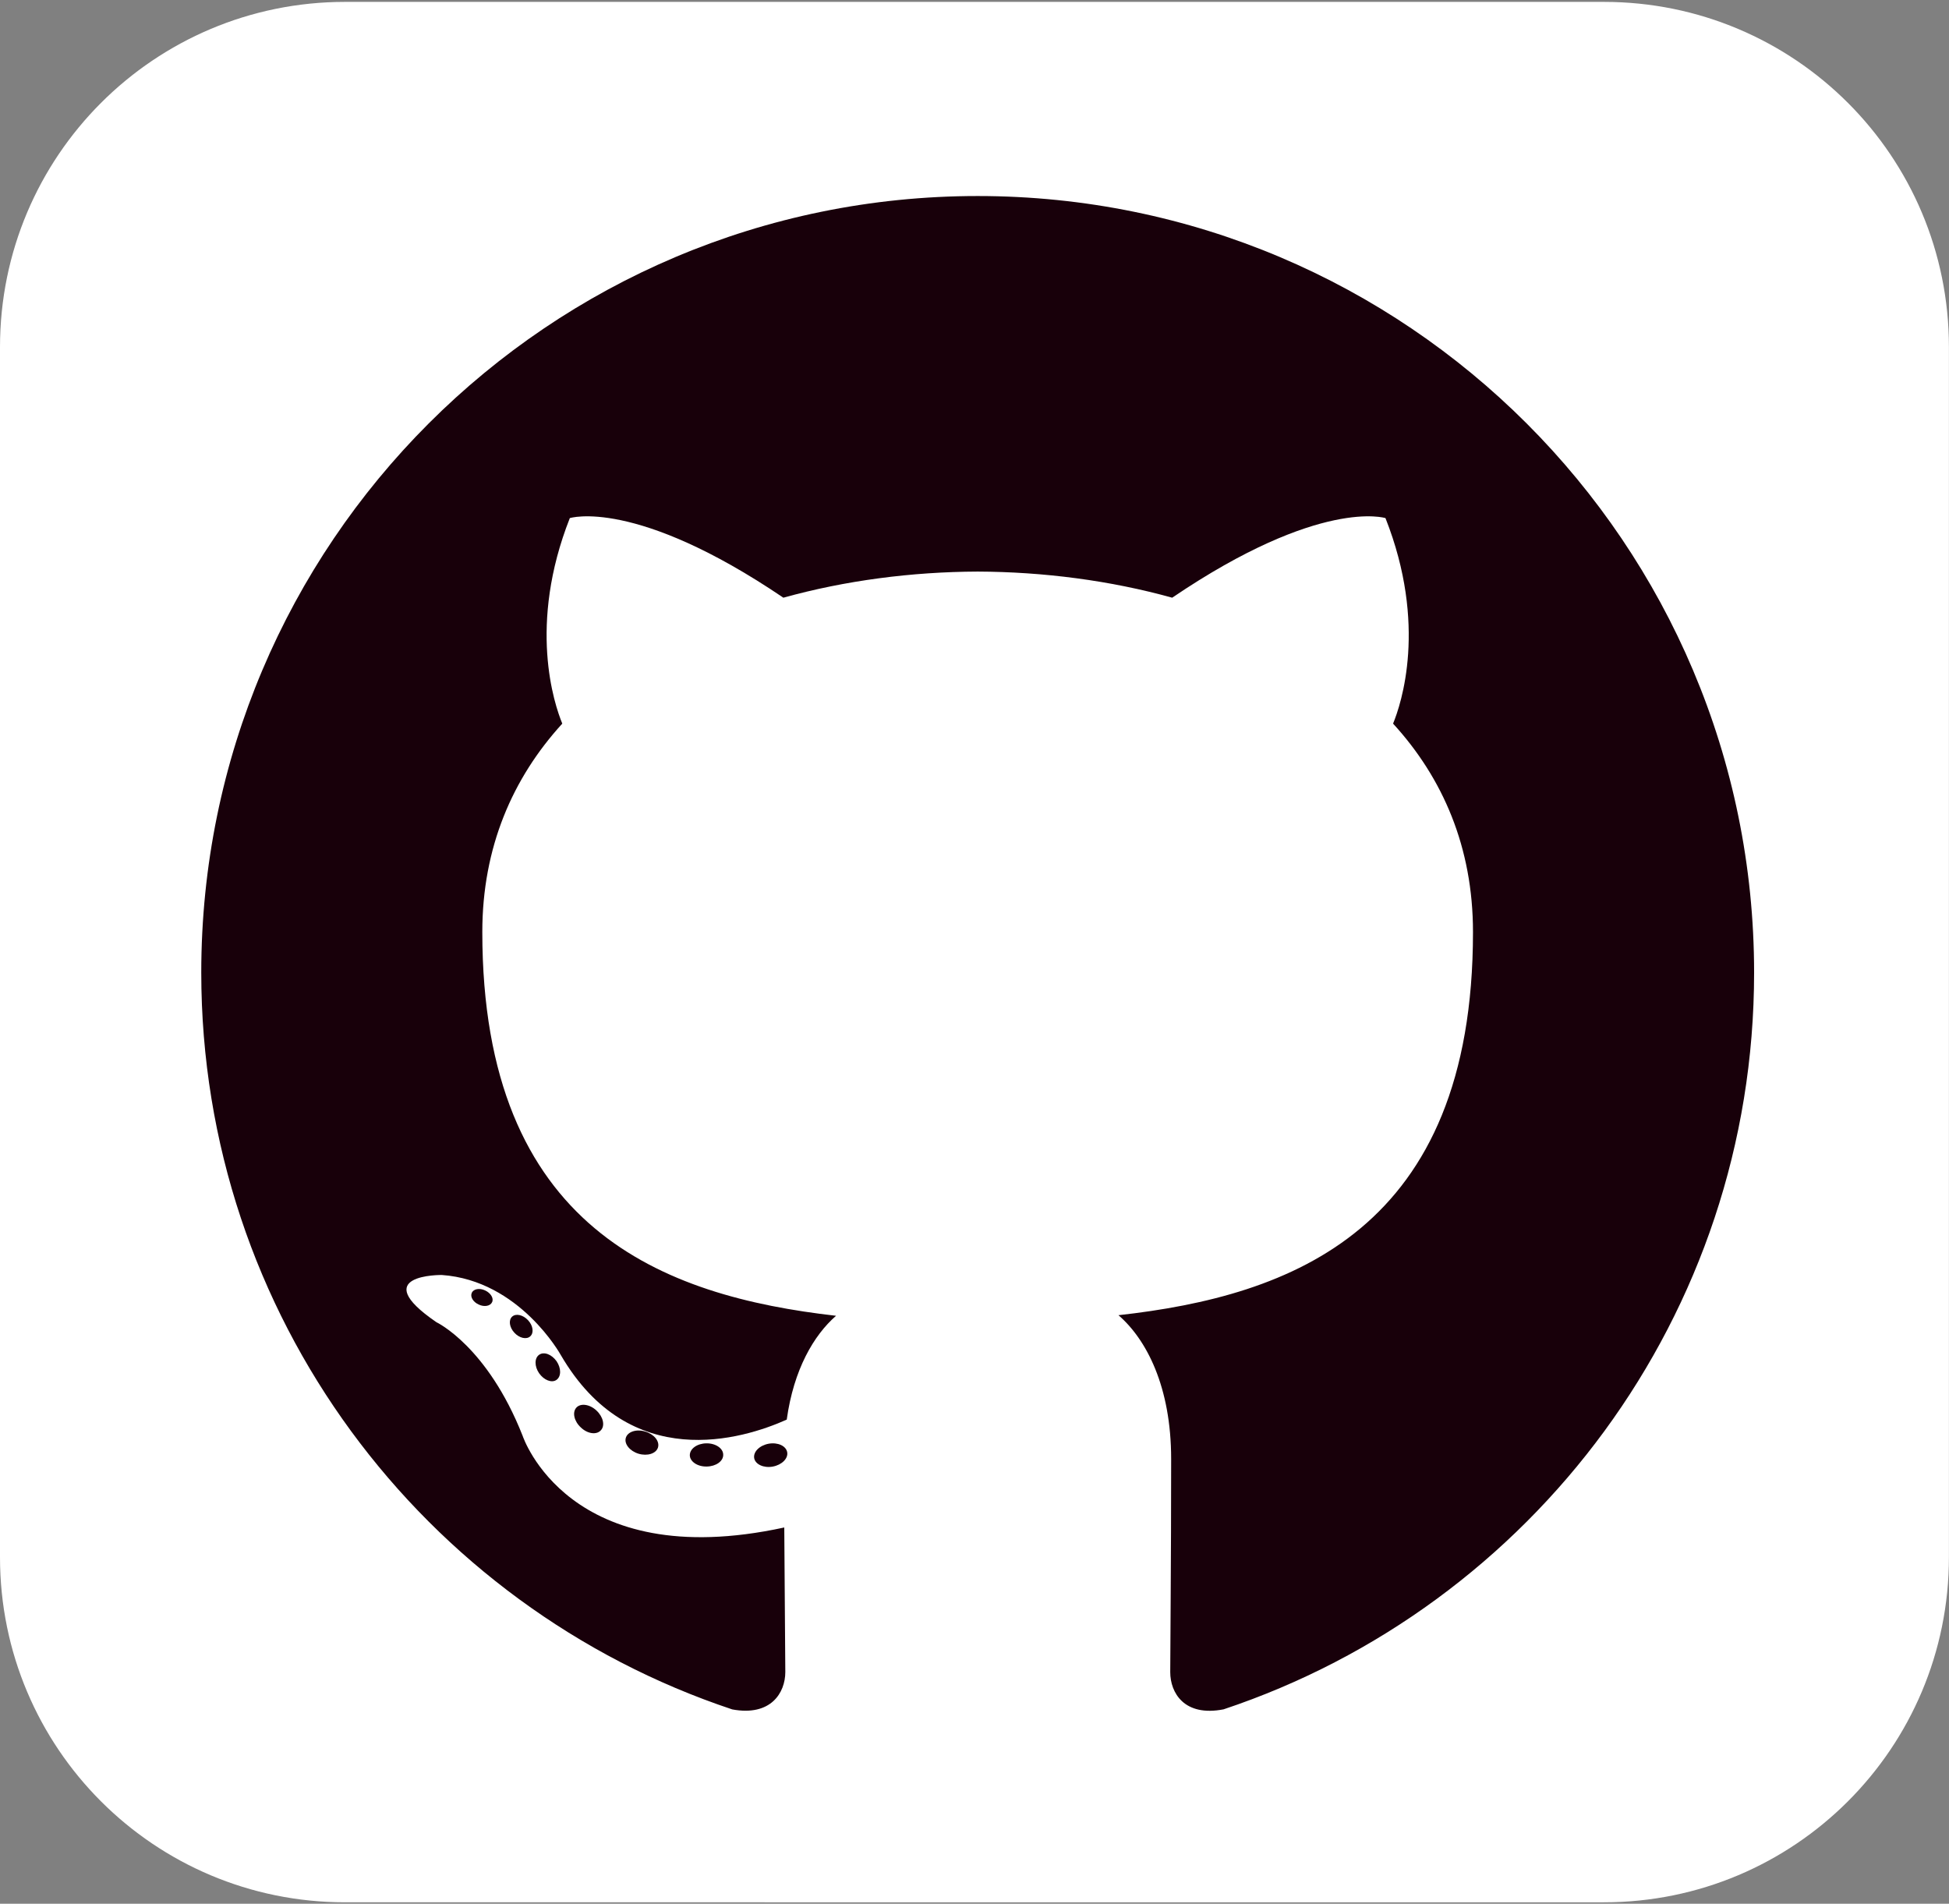 <?xml version="1.0" encoding="utf-8"?>
<!-- Generator: Adobe Illustrator 27.1.0, SVG Export Plug-In . SVG Version: 6.00 Build 0)  -->
<svg version="1.1" id="Layer_1" xmlns="http://www.w3.org/2000/svg" xmlns:xlink="http://www.w3.org/1999/xlink" x="0px" y="0px"
	 viewBox="0 0 300 293" style="enable-background:new 0 0 300 293;" xml:space="preserve">
<rect x="0" y="0" width="300" height="293" fill="#808080" stroke="none"/>
<style type="text/css">
	.st0{fill:#FFFFFF;}
	.st1{fill:#18000A;}
</style>
<path class="st0" d="M53.12,0.29h193.75c29.38,0,53.12,23.75,53.12,53.12v186.25c0,29.38-23.75,53.12-53.12,53.12H53.12
	C23.75,292.79,0,269.04,0,239.67V53.42C0,24.04,23.75,0.29,53.12,0.29z"/>
<g>
	<path class="st1" d="M150.49,30.17c-66,0-119.51,53.51-119.51,119.51c0,52.8,34.24,97.6,81.73,113.41
		c5.97,1.11,8.17-2.59,8.17-5.75c0-2.85-0.11-12.26-0.16-22.25c-33.25,7.23-40.27-14.1-40.27-14.1
		c-5.44-13.81-13.27-17.49-13.27-17.49c-10.84-7.42,0.82-7.27,0.82-7.27c12,0.84,18.32,12.32,18.32,12.32
		c10.66,18.27,27.96,12.99,34.78,9.94c1.07-7.73,4.17-13,7.59-15.98c-26.54-3.02-54.45-13.27-54.45-59.06
		c0-13.05,4.67-23.71,12.31-32.08c-1.24-3.01-5.33-15.17,1.16-31.63c0,0,10.04-3.21,32.87,12.25c9.53-2.65,19.76-3.98,29.91-4.02
		c10.16,0.04,20.39,1.37,29.94,4.02c22.81-15.46,32.83-12.25,32.83-12.25c6.5,16.46,2.41,28.62,1.17,31.63
		c7.66,8.37,12.3,19.03,12.3,32.08c0,45.9-27.96,56.01-54.57,58.97c4.29,3.71,8.11,10.98,8.11,22.13c0,15.99-0.14,28.86-0.14,32.8
		c0,3.18,2.15,6.91,8.21,5.73C235.8,247.25,270,202.47,270,149.69C270,83.68,216.49,30.17,150.49,30.17"/>
	<path class="st1" d="M75.74,200.42c-0.26,0.59-1.2,0.77-2.05,0.36c-0.87-0.39-1.35-1.2-1.07-1.8c0.26-0.61,1.19-0.78,2.06-0.37
		C75.54,199.01,76.04,199.83,75.74,200.42 M81.62,205.67c-0.57,0.53-1.68,0.28-2.44-0.55c-0.78-0.83-0.93-1.95-0.35-2.48
		c0.59-0.53,1.67-0.28,2.45,0.55C82.06,204.03,82.21,205.13,81.62,205.67 M85.65,212.38c-0.73,0.51-1.93,0.03-2.67-1.03
		c-0.73-1.06-0.73-2.34,0.02-2.85c0.74-0.51,1.92-0.05,2.67,1C86.4,210.58,86.4,211.86,85.65,212.38 M92.47,220.15
		c-0.66,0.72-2.05,0.53-3.07-0.46c-1.04-0.96-1.34-2.33-0.68-3.05c0.66-0.72,2.07-0.52,3.1,0.46
		C92.85,218.06,93.17,219.44,92.47,220.15 M101.28,222.78c-0.29,0.94-1.63,1.36-2.99,0.96c-1.35-0.41-2.24-1.51-1.96-2.45
		c0.28-0.94,1.63-1.39,2.99-0.96C100.68,220.73,101.57,221.82,101.28,222.78 M111.32,223.89c0.03,0.99-1.11,1.8-2.54,1.82
		c-1.43,0.03-2.59-0.77-2.6-1.74c0-1,1.12-1.81,2.55-1.83C110.15,222.12,111.32,222.91,111.32,223.89 M121.17,223.51
		c0.17,0.96-0.82,1.95-2.23,2.21c-1.39,0.25-2.67-0.34-2.85-1.29c-0.17-0.99,0.83-1.97,2.22-2.23
		C119.73,221.95,120.99,222.53,121.17,223.51"/>
</g>
</svg>
